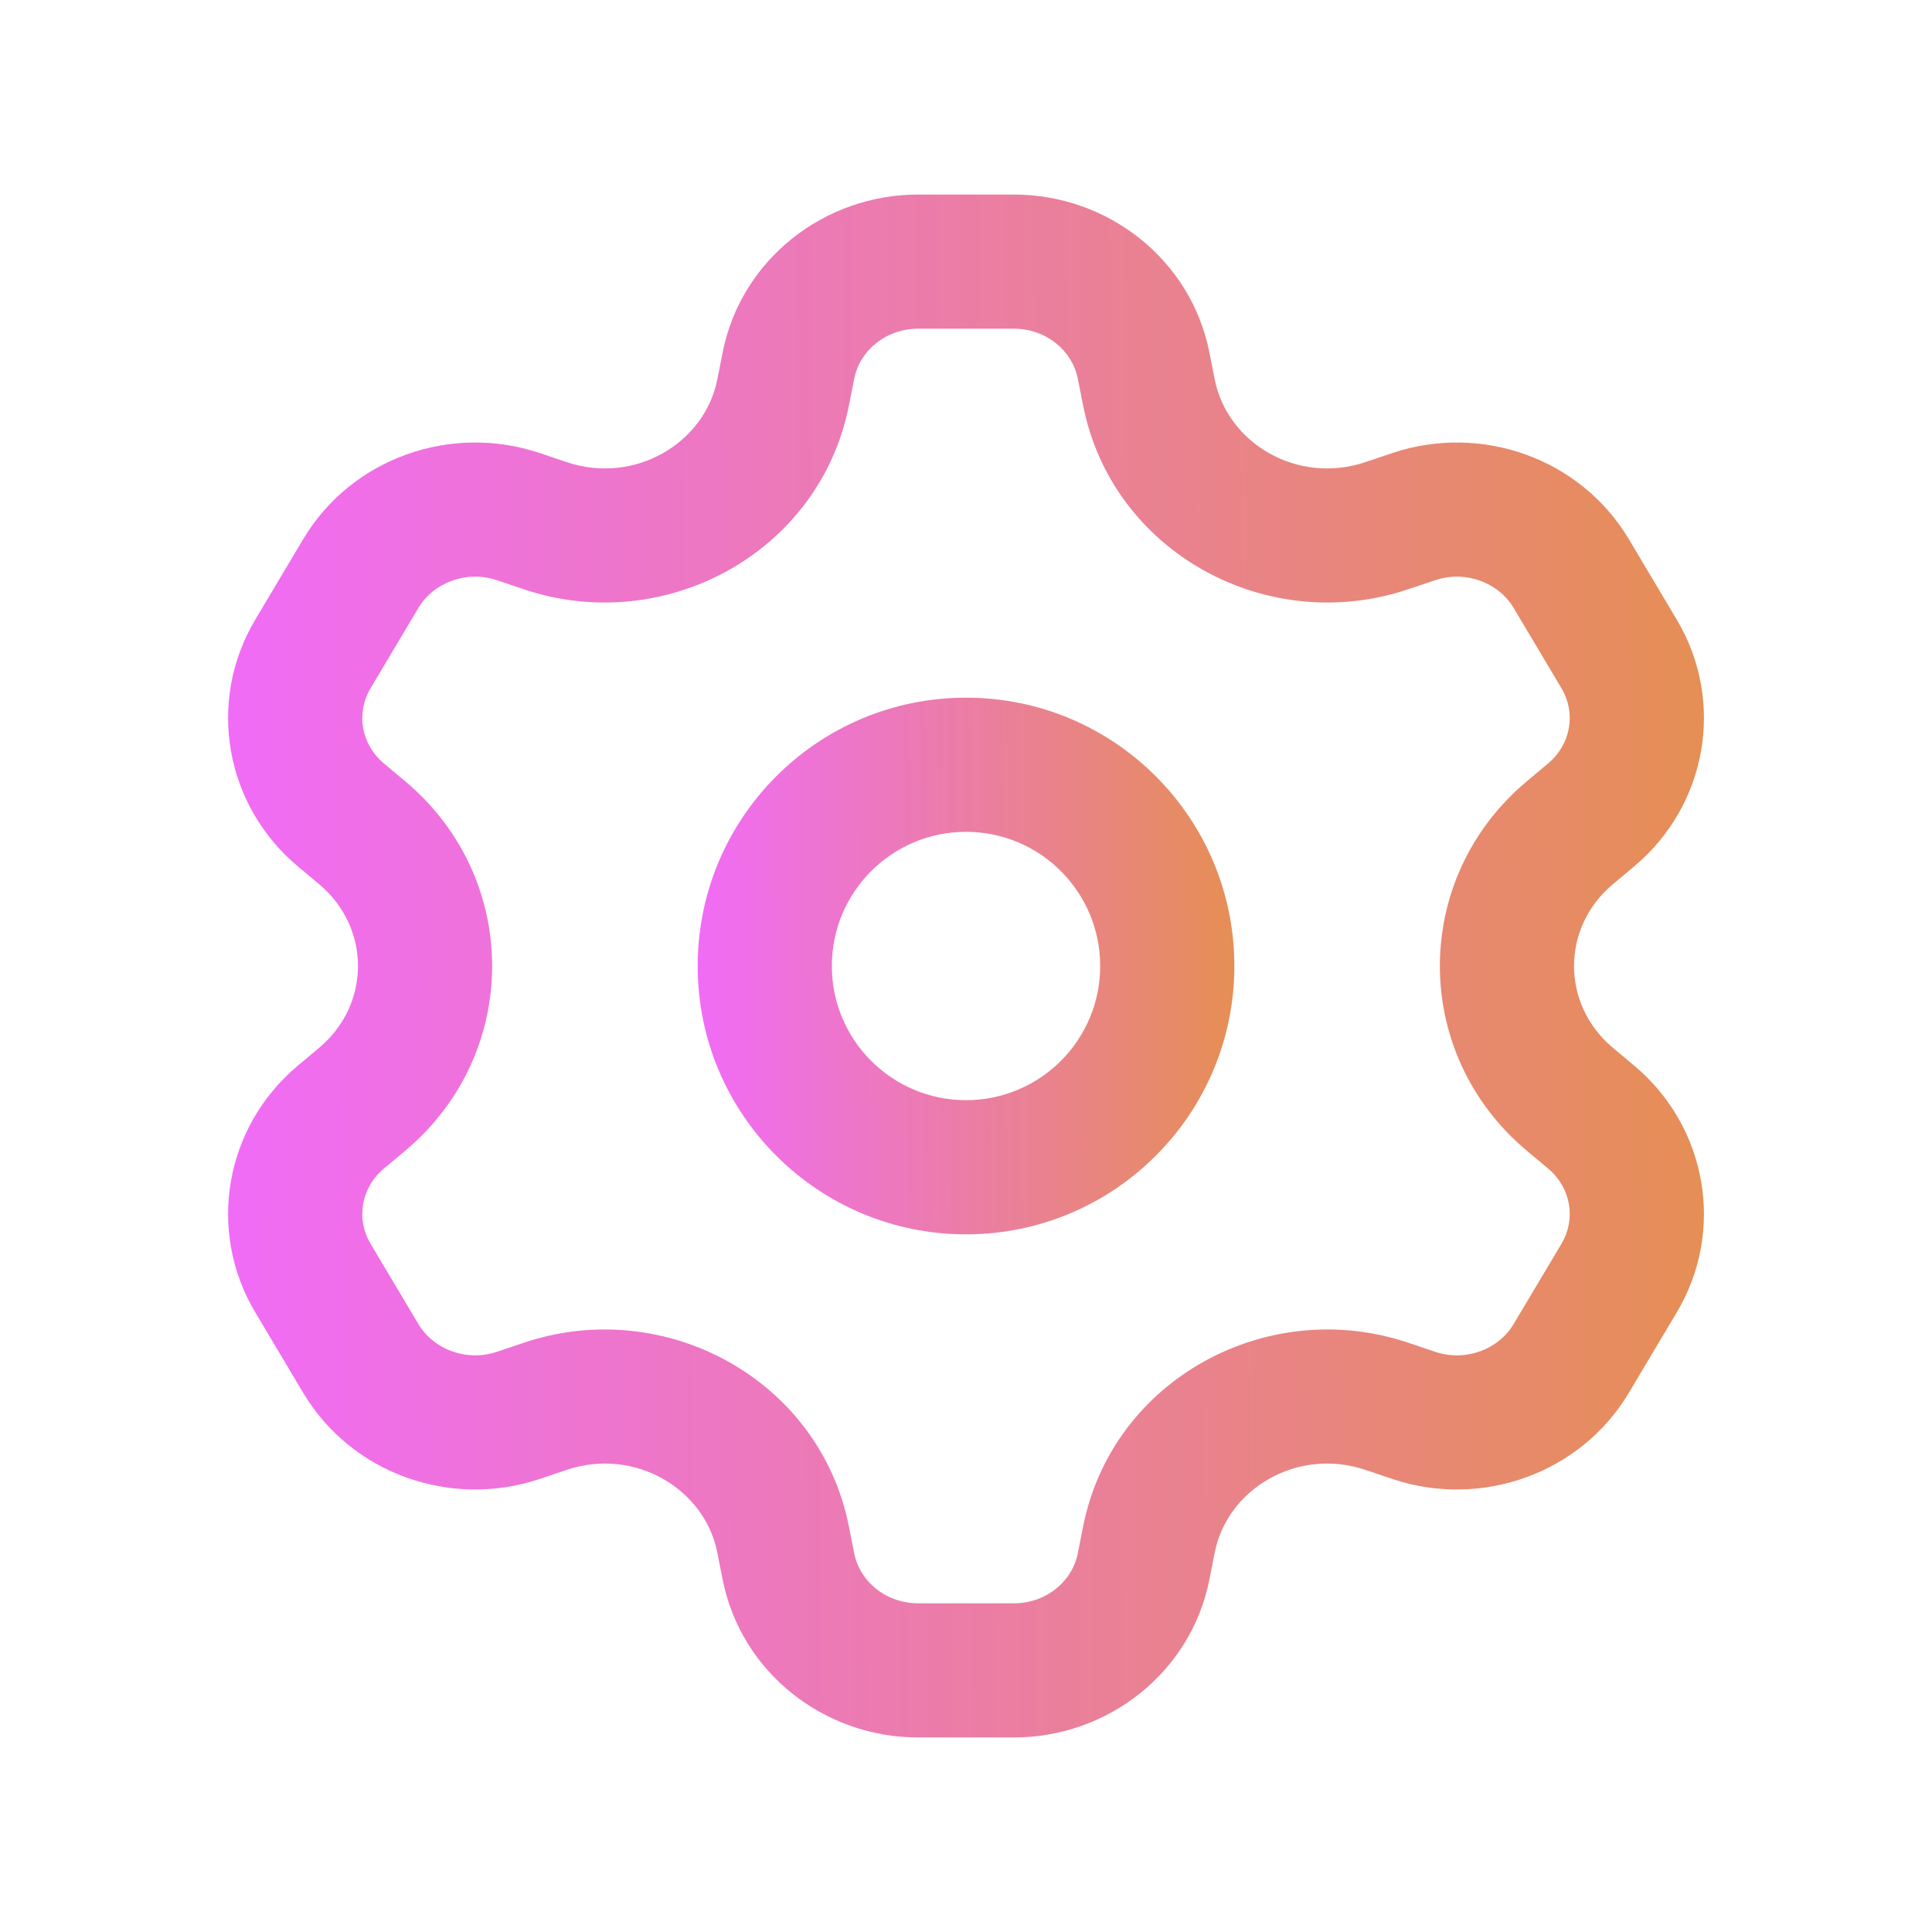 <svg width="800" height="800" viewBox="0 0 800 800" fill="none" xmlns="http://www.w3.org/2000/svg">
<path fill-rule="evenodd" clip-rule="evenodd" d="M400.006 288.889C338.642 288.889 288.896 338.635 288.896 400C288.896 461.364 338.642 511.111 400.006 511.111C461.372 511.111 511.117 461.364 511.117 400C511.117 338.635 461.372 288.889 400.006 288.889ZM344.45 400C344.45 369.317 369.325 344.444 400.006 344.444C430.689 344.444 455.561 369.317 455.561 400C455.561 430.683 430.689 455.556 400.006 455.556C369.325 455.556 344.45 430.683 344.45 400Z" fill="url(#paint0_linear_405_26)"/>
<path fill-rule="evenodd" clip-rule="evenodd" d="M380.186 80.555C341.273 80.555 306.836 107.429 299.214 146.001L297.018 157.117C291.802 183.511 262.832 200.85 234.586 191.337L223.563 187.624C186.735 175.221 145.52 189.713 125.51 223.315L105.692 256.593C85.493 290.513 93.176 333.469 123.313 358.728L132.143 366.128C153.594 384.108 153.594 415.892 132.143 433.872L123.313 441.272C93.176 466.531 85.493 509.486 105.692 543.406L125.509 576.683C145.52 610.286 186.736 624.778 223.564 612.375L234.585 608.661C262.831 599.147 291.803 616.486 297.018 642.881L299.214 653.997C306.836 692.569 341.273 719.444 380.186 719.444H419.822C458.739 719.444 493.175 692.569 500.797 653.994L502.992 642.883C508.206 616.489 537.178 599.147 565.425 608.661L576.447 612.375C613.275 624.778 654.492 610.286 674.503 576.683L694.32 543.408C714.52 509.489 706.833 466.531 676.697 441.272L667.867 433.872C646.414 415.894 646.414 384.106 667.867 366.128L676.697 358.728C706.833 333.469 714.52 290.512 694.32 256.592L674.503 223.314C654.492 189.713 613.278 175.221 576.45 187.623L565.422 191.337C537.178 200.85 508.206 183.509 502.992 157.116L500.797 146.004C493.175 107.431 458.739 80.555 419.822 80.555H380.186ZM353.717 156.771C355.969 145.371 366.619 136.111 380.186 136.111H419.822C433.392 136.111 444.042 145.371 446.294 156.772L448.489 167.883C460.531 228.836 524.747 263.657 583.153 243.987L594.181 240.273C606.931 235.98 620.539 241.276 626.769 251.74L646.586 285.018C652.628 295.163 650.578 308.131 641.011 316.149L632.183 323.548C584.236 363.731 584.236 436.269 632.183 476.453L641.011 483.85C650.578 491.869 652.628 504.836 646.586 514.983L626.769 548.258C620.539 558.722 606.931 564.019 594.181 559.725L583.156 556.011C524.747 536.339 460.531 571.161 448.489 632.117L446.294 643.228C444.042 654.628 433.392 663.889 419.822 663.889H380.186C366.619 663.889 355.969 654.631 353.717 643.228L351.519 632.111C339.476 571.158 275.259 536.339 216.851 556.014L205.831 559.725C193.081 564.019 179.473 558.722 173.242 548.258L153.425 514.981C147.383 504.836 149.433 491.869 158.999 483.85L167.829 476.45C215.773 436.267 215.773 363.733 167.829 323.55L158.999 316.149C149.433 308.131 147.383 295.164 153.425 285.019L173.243 251.741C179.474 241.277 193.081 235.98 205.831 240.274L216.854 243.987C275.261 263.657 339.476 228.839 351.519 167.887L353.717 156.771Z" fill="url(#paint1_linear_405_26)"/>
<defs>
<linearGradient id="paint0_linear_405_26" x1="283.825" y1="395.652" x2="516.182" y2="393.561" gradientUnits="userSpaceOnUse">
<stop stop-color="#F16BFA"/>
<stop offset="1" stop-color="#E58F51"/>
</linearGradient>
<linearGradient id="paint1_linear_405_26" x1="80.5" y1="387.5" x2="719.5" y2="382" gradientUnits="userSpaceOnUse">
<stop stop-color="#F16BFA"/>
<stop offset="1" stop-color="#E58F51"/>
</linearGradient>
</defs>
</svg>
